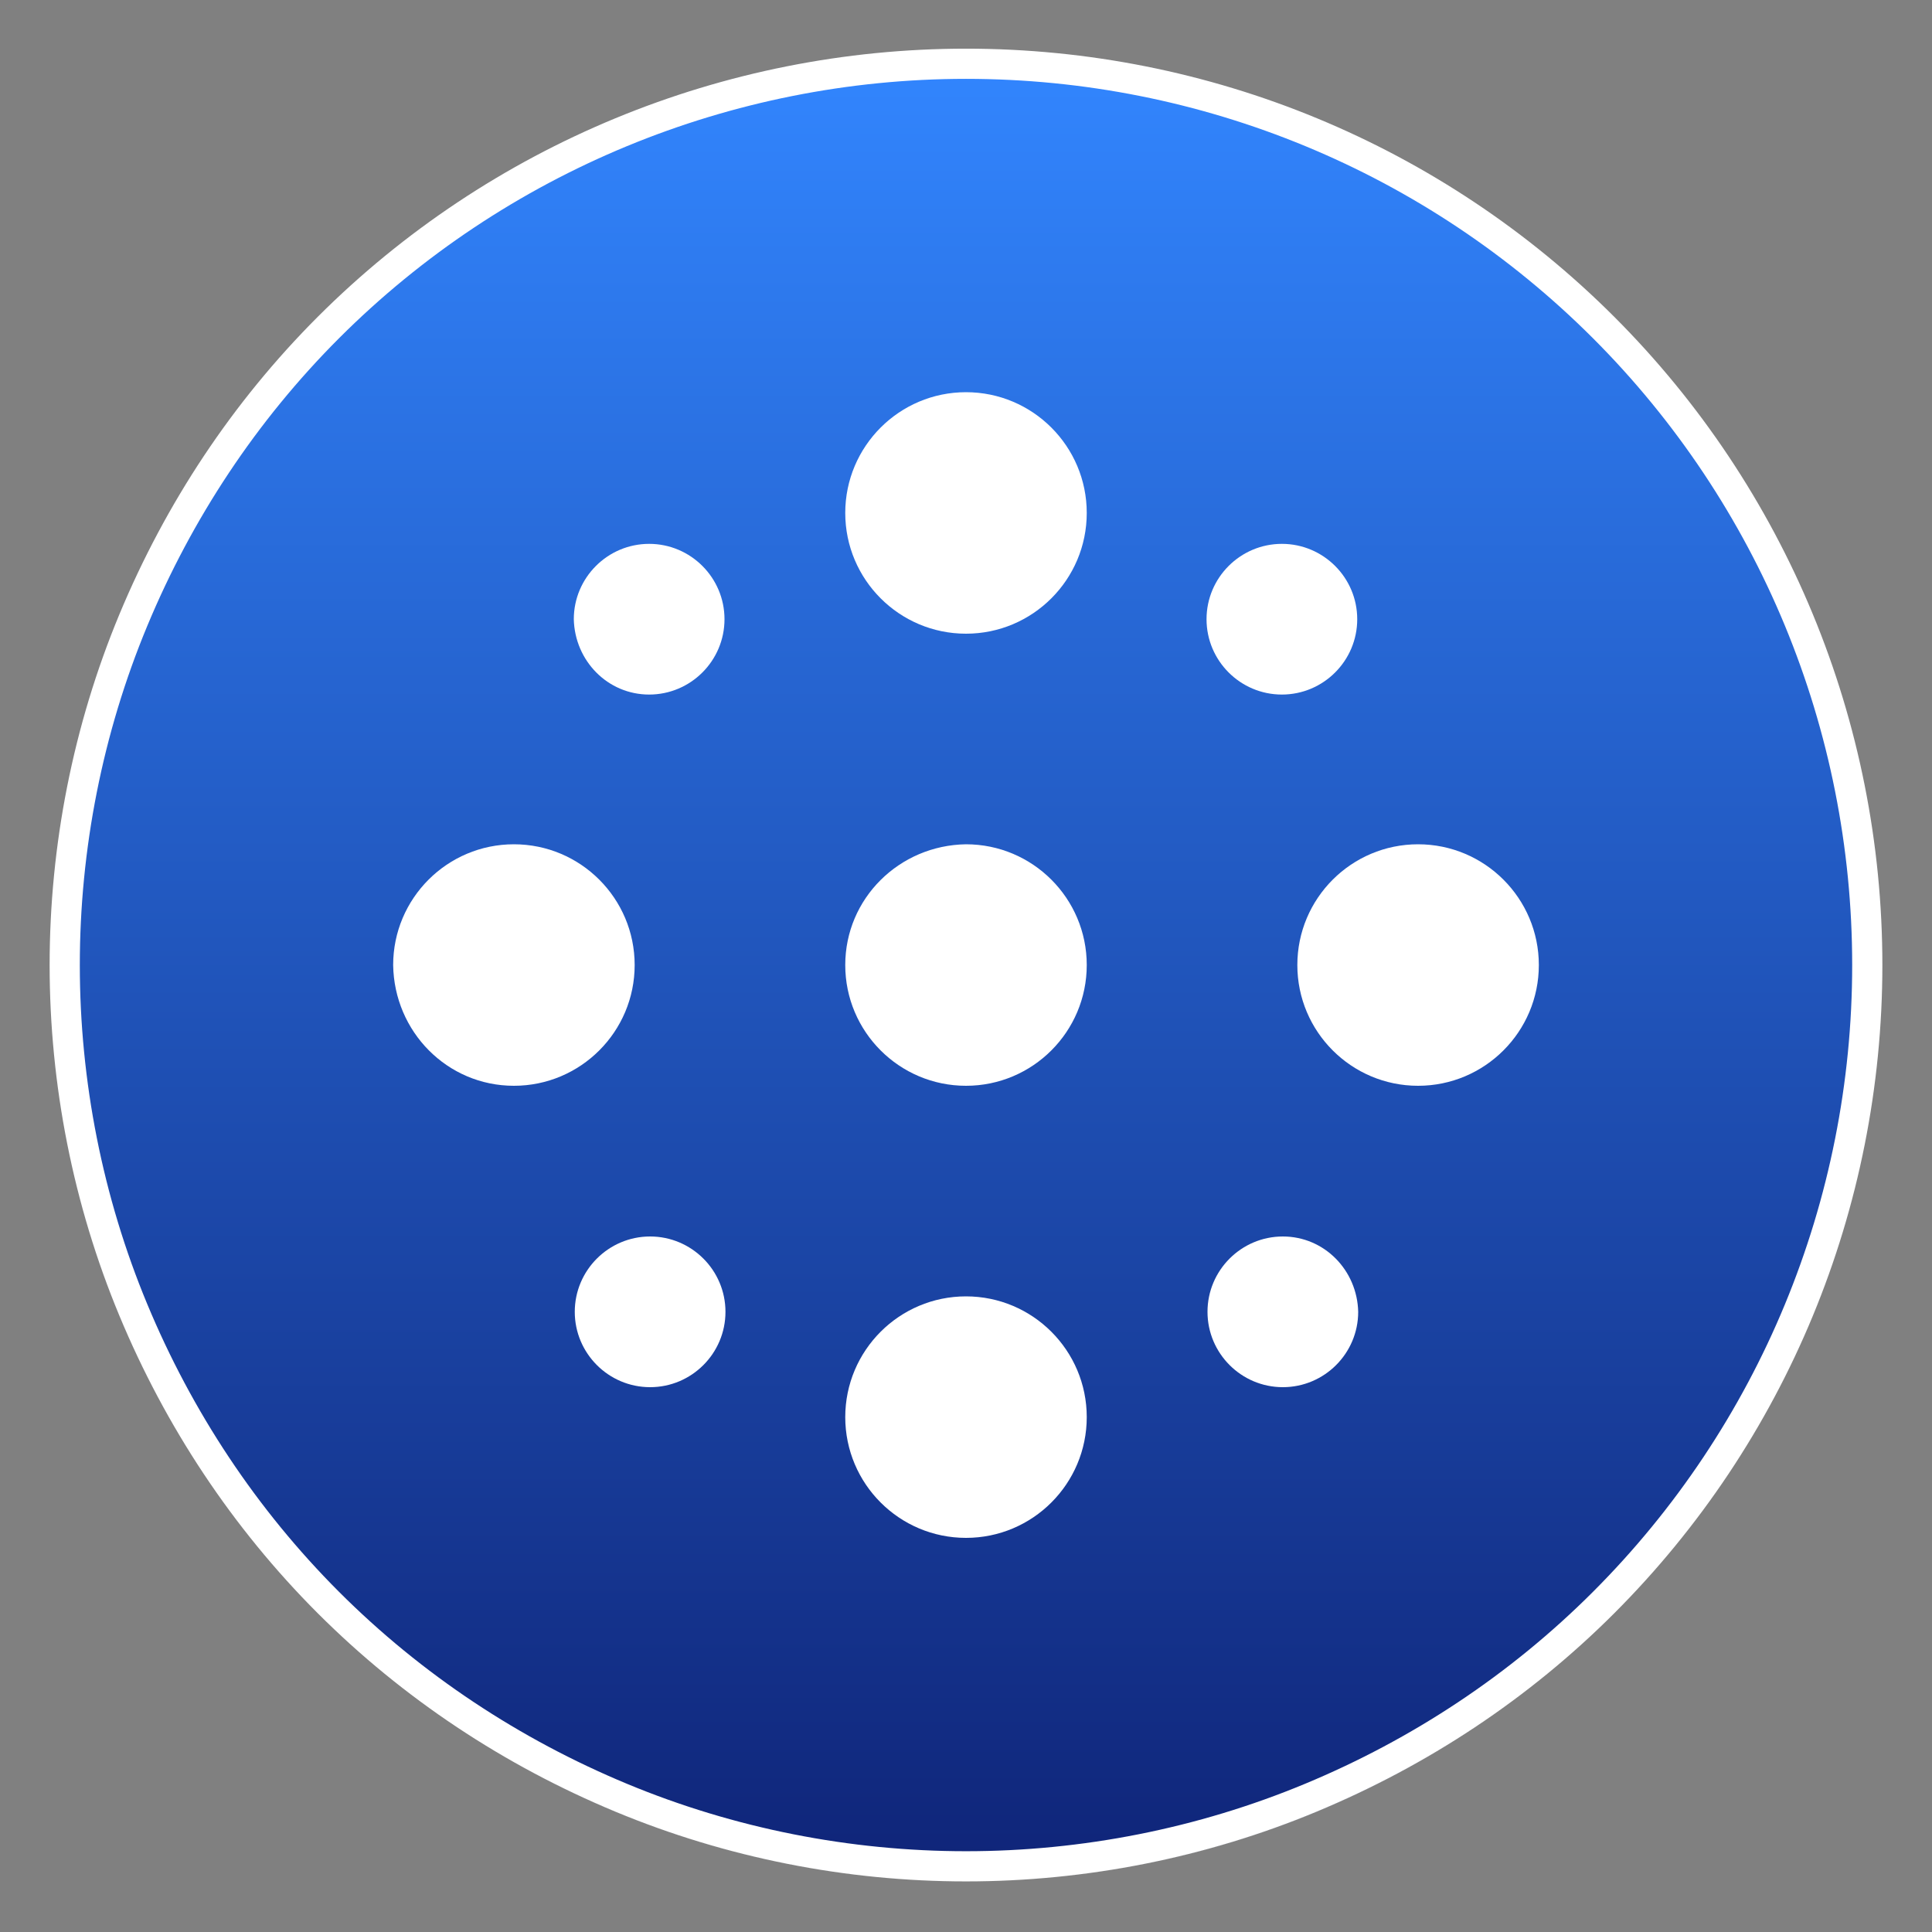 <?xml version="1.0" encoding="utf-8"?>
<!-- Generator: Adobe Illustrator 26.4.1, SVG Export Plug-In . SVG Version: 6.00 Build 0)  -->
<svg version="1.1" id="Layer_1" xmlns="http://www.w3.org/2000/svg" xmlns:xlink="http://www.w3.org/1999/xlink" x="0px" y="0px"
	 viewBox="0 0 200 200" style="enable-background:new 0 0 200 200;" xml:space="preserve">
<rect x="0" y="0" width="200" height="200" fill="#808080" stroke="none"/>
<style type="text/css">
	.st0{fill:url(#SVGID_1_);}
	.st1{fill:#FFFFFF;}
	.st2{fill:none;stroke:#FFFFFF;stroke-width:3.125;stroke-miterlimit:25;}
	.st3{fill-rule:evenodd;clip-rule:evenodd;fill:#FBD52E;}
</style>
<g id="surface1">
	
		<linearGradient id="SVGID_1_" gradientUnits="userSpaceOnUse" x1="16" y1="199.181" x2="16" y2="168.845" gradientTransform="matrix(6.25 0 0 -6.25 0 1250)">
		<stop  offset="0" style="stop-color:#3286FF"/>
		<stop  offset="1" style="stop-color:#0F2478"/>
	</linearGradient>
	<path class="st0" d="M100,194.7c52.4,0,94.8-42.4,94.8-94.8S152.4,5.1,100,5.1S5.2,47.6,5.2,99.9S47.6,194.7,100,194.7z"/>
	<path class="st1" d="M100,65.6c6.9,0,12.5-5.6,12.5-12.5c0-6.9-5.6-12.5-12.5-12.5c-6.9,0-12.5,5.6-12.5,12.5
		C87.5,60,93.1,65.6,100,65.6z"/>
	<path class="st1" d="M53.2,112.4c6.9,0,12.5-5.6,12.5-12.5c0-6.9-5.6-12.5-12.5-12.5c-6.9,0-12.5,5.6-12.5,12.5
		C40.8,106.8,46.3,112.4,53.2,112.4z"/>
	<path class="st1" d="M146.8,112.4c6.9,0,12.5-5.6,12.5-12.5c0-6.9-5.6-12.5-12.5-12.5s-12.5,5.6-12.5,12.5
		C134.3,106.8,139.9,112.4,146.8,112.4z"/>
	<path class="st1" d="M100,134.2c-6.9,0-12.5,5.6-12.5,12.5c0,6.9,5.6,12.5,12.5,12.5c6.9,0,12.5-5.6,12.5-12.5
		C112.5,139.8,106.9,134.2,100,134.2z"/>
	<path class="st1" d="M67.2,71.9c4.3,0,7.8-3.5,7.8-7.8c0-4.3-3.5-7.8-7.8-7.8c-4.3,0-7.8,3.5-7.8,7.8
		C59.5,68.4,62.9,71.9,67.2,71.9z"/>
	<path class="st1" d="M132.8,128c-4.3,0-7.8,3.5-7.8,7.8c0,4.3,3.5,7.8,7.8,7.8s7.8-3.5,7.8-7.8C140.5,131.5,137.1,128,132.8,128z"
		/>
	<path class="st1" d="M132.7,71.9c4.3,0,7.8-3.5,7.8-7.8c0-4.3-3.5-7.8-7.8-7.8c-4.3,0-7.8,3.5-7.8,7.8
		C124.9,68.4,128.4,71.9,132.7,71.9z"/>
	<path class="st1" d="M67.3,128c-4.3,0-7.8,3.5-7.8,7.8c0,4.3,3.5,7.8,7.8,7.8c4.3,0,7.8-3.5,7.8-7.8C75.1,131.5,71.6,128,67.3,128z
		"/>
	<path class="st1" d="M87.5,99.9c0,6.9,5.6,12.5,12.5,12.5c6.9,0,12.5-5.6,12.5-12.5c0-6.9-5.6-12.5-12.5-12.5
		C93.1,87.5,87.5,93,87.5,99.9z"/>
	<path class="st2" d="M166,165.9c-8.7,8.7-19,15.5-30.3,20.2c-11.3,4.7-23.5,7.1-35.7,7.1s-24.4-2.4-35.7-7.1
		C53,181.4,42.7,174.6,34,165.9s-15.5-19-20.2-30.3c-4.7-11.3-7.1-23.5-7.1-35.7s2.4-24.4,7.1-35.7C18.5,52.9,25.3,42.6,34,33.9
		C51.5,16.4,75.3,6.6,100,6.6c24.8,0,48.5,9.8,66,27.3s27.3,41.2,27.3,66C193.3,124.7,183.5,148.4,166,165.9z"/>
</g>
<path class="st3" d="M263.4-7.6"/>
</svg>
